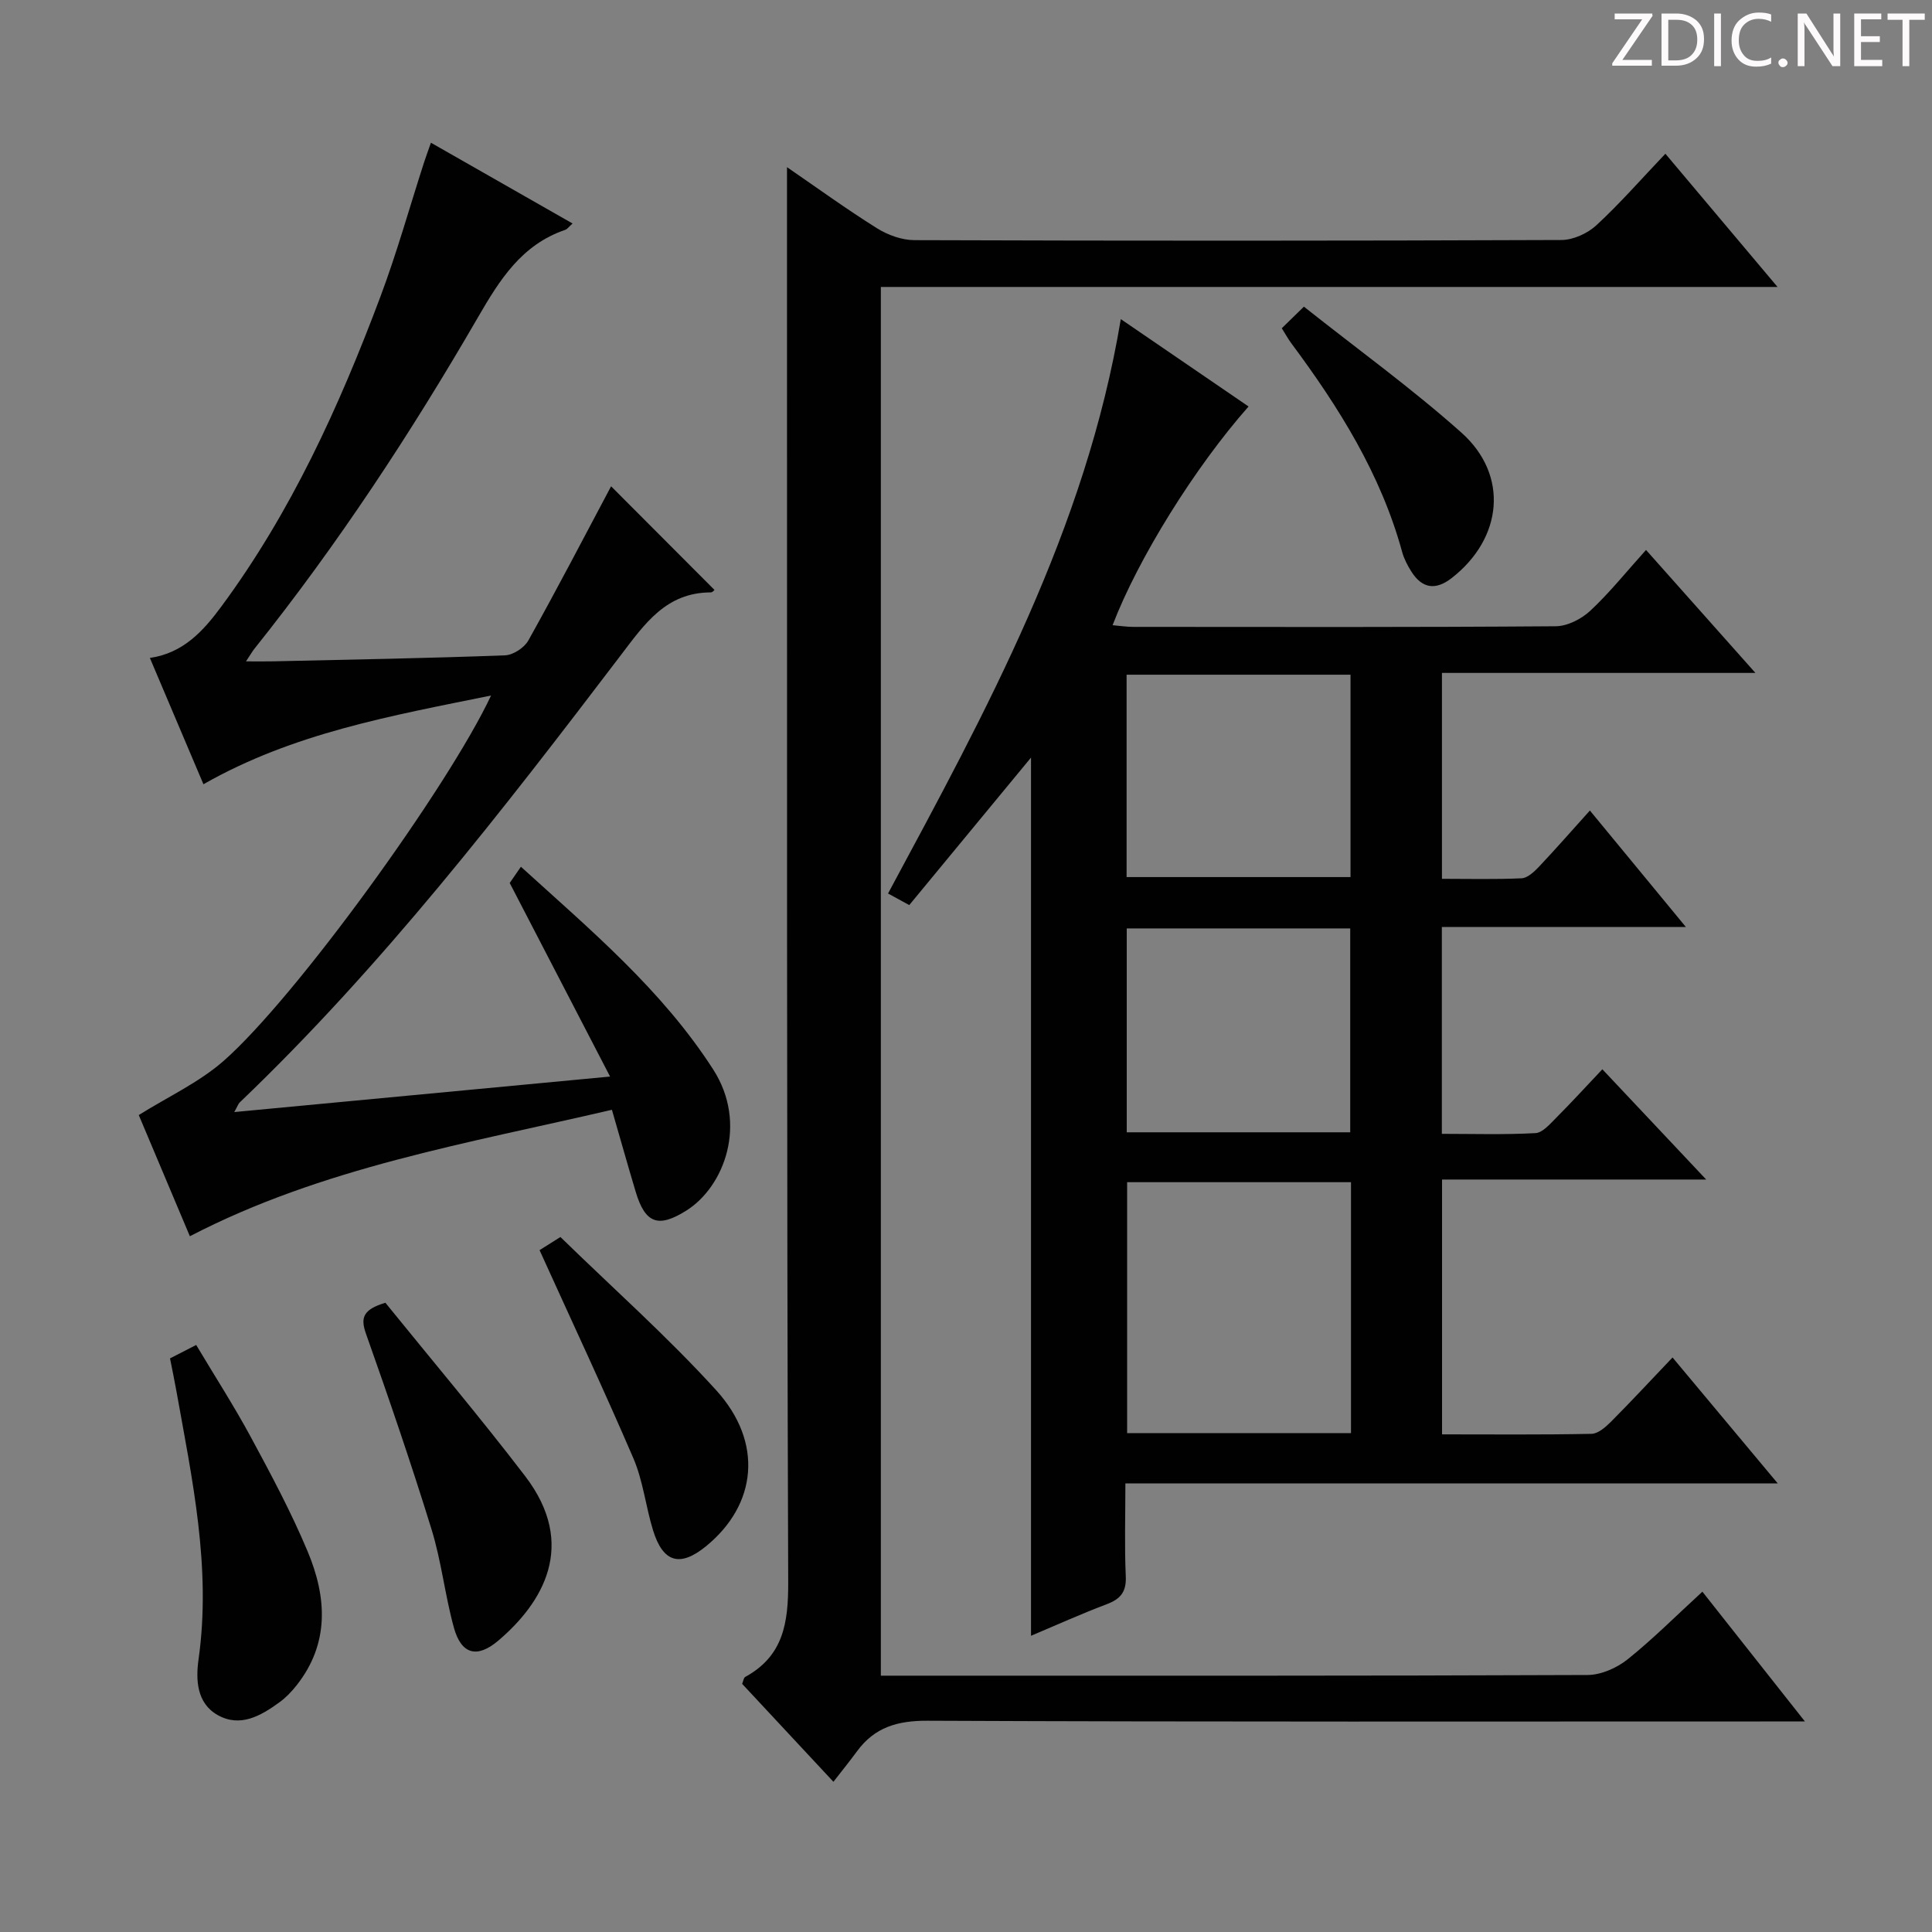 <svg enable-background="new 0 0 400 400" viewBox="0 0 400 400" xmlns="http://www.w3.org/2000/svg"><rect x="0" y="0" width="400" height="400" fill="#808080" stroke="none"/><g fill="#fcfafa"><path d="m342.2 3.2-6.3 9.2h6.1v1.2h-8.2v-.5l6.2-9.1h-5.7v-1.2h7.8v.4z"/><path d="m344 13.7v-10.9h3.1c1.6 0 3 .5 4.1 1.4 1.1 1 1.6 2.2 1.6 3.9s-.5 3-1.6 4-2.5 1.5-4.2 1.5h-3zm1.4-9.6v8.4h1.6c1.4 0 2.5-.4 3.2-1.1.8-.8 1.2-1.8 1.2-3.2s-.4-2.4-1.2-3.1-1.8-1-3.1-1z"/><path d="m356.3 2.8v10.9h-1.4v-10.9z"/><path d="m366.6 13.2c-.8.4-1.8.6-3 .6-1.6 0-2.8-.5-3.7-1.5s-1.4-2.3-1.4-3.9c0-1.7.5-3.2 1.6-4.2s2.4-1.6 4-1.6c1 0 1.9.1 2.6.4v1.5c-.8-.4-1.6-.6-2.6-.6-1.2 0-2.2.4-3 1.2s-1.1 1.9-1.1 3.3c0 1.3.4 2.3 1.1 3.1s1.6 1.1 2.8 1.1c1.1 0 2-.2 2.8-.7v1.3z"/><path d="m368.2 13c0-.3.1-.5.3-.6.2-.2.4-.3.6-.3.3 0 .5.1.7.3s.3.4.3.6-.1.5-.3.6c-.2.2-.4.3-.7.3s-.5-.1-.6-.3c-.2-.2-.3-.4-.3-.6z"/><path d="m381.1 13.7h-1.7l-5.5-8.4c-.2-.2-.3-.5-.4-.7 0 .2.1.8.1 1.5v7.6h-1.4v-10.9h1.8l5.3 8.3c.3.4.4.6.4.8 0-.3-.1-.8-.1-1.6v-7.5h1.4v10.9z"/><path d="m389.7 13.7h-5.8v-10.9h5.6v1.2h-4.2v3.5h3.9v1.2h-3.9v3.7h4.4z"/><path d="m398.4 4.1h-3.1v9.6h-1.4v-9.6h-3.1v-1.3h7.7v1.3z"/></g><path d="m368.06 307.12c-45.68 0-90.09 0-135.06 0 0 6.68-.2 12.96.08 19.23.15 3.25-1.1 4.72-3.98 5.8-5.24 1.98-10.35 4.29-15.64 6.52 0-60.84 0-121.18 0-181.82-8.43 10.21-16.73 20.27-25.21 30.54-1.59-.87-2.83-1.54-4.39-2.4 20.37-37.89 40.95-75.41 48.19-118.92 9.21 6.3 17.81 12.18 26.45 18.09-11.07 12.52-22.88 31.49-28.15 45.28 1.51.13 2.9.35 4.28.35 29.16.02 58.31.09 87.47-.13 2.42-.02 5.31-1.5 7.14-3.2 4-3.73 7.45-8.05 11.55-12.6 7.37 8.29 14.58 16.39 22.65 25.46-22.4 0-43.46 0-64.9 0v42.63c5.59 0 11.05.14 16.49-.11 1.22-.06 2.57-1.32 3.54-2.33 3.51-3.72 6.89-7.58 10.6-11.7 6.62 8.03 12.91 15.67 19.87 24.11-17.41 0-33.78 0-50.52 0v42.83c6.52 0 12.96.2 19.38-.15 1.48-.08 3-1.88 4.26-3.14 3.15-3.16 6.17-6.46 9.59-10.08 7.23 7.67 13.89 14.75 21.5 22.83-18.96 0-36.63 0-54.69 0v52.76c10.39 0 20.67.1 30.95-.11 1.37-.03 2.92-1.4 4.02-2.5 4.22-4.24 8.3-8.64 12.75-13.31 7.3 8.73 14.09 16.87 21.78 26.07zm-134.7-62.36v51.95h46.35c0-17.4 0-34.5 0-51.95-15.55 0-30.95 0-46.35 0zm-.08-52.54v42.21h46.27c0-14.29 0-28.18 0-42.21-15.51 0-30.63 0-46.27 0zm-.03-10.63h46.36c0-14.17 0-27.92 0-41.9-15.59 0-30.84 0-46.36 0z" fill="#010102"/><path d="m368.02 59.41c-62.75 0-124.01 0-185.65 0v287.52h5.36c46.98 0 93.97.06 140.95-.14 2.79-.01 6.03-1.44 8.26-3.21 5.31-4.25 10.13-9.1 15.52-14.04 6.95 8.8 13.69 17.33 21.23 26.87-2.91 0-4.8 0-6.69 0-58.31 0-116.63.11-174.94-.15-6.24-.03-10.97 1.34-14.62 6.32-1.48 2.01-3.04 3.95-4.89 6.32-6.94-7.45-12.91-13.86-18.9-20.28.25-.58.31-1.25.64-1.43 7.91-4.34 8.93-11.18 8.9-19.64-.32-88.64-.23-177.27-.25-265.91 0-8.9 0-17.8 0-27.03 6.06 4.16 12.21 8.62 18.63 12.65 2.24 1.4 5.14 2.45 7.74 2.46 44.65.15 89.3.15 133.96-.03 2.45-.01 5.41-1.36 7.24-3.05 4.87-4.49 9.24-9.51 14.29-14.81 7.83 9.3 15.04 17.86 23.22 27.58z" fill="#010102"/><path d="m126.52 100.68c6.98 7 14.2 14.24 21.4 21.45.03-.02-.37.52-.77.52-9.22.02-13.66 6.48-18.58 12.95-24.6 32.32-49.46 64.46-78.93 92.64-.31.3-.45.78-1.14 2 25.86-2.44 51.05-4.82 77.81-7.35-7.17-13.84-13.86-26.74-20.78-40.08.37-.54 1.2-1.74 2.32-3.36 14.47 13.15 29.25 25.54 39.82 41.99 7.19 11.19 2.3 24.24-5.56 29.19-5.78 3.64-8.51 2.73-10.49-3.86-1.65-5.51-3.21-11.06-4.93-17-29.95 6.98-59.94 11.94-87.38 26.18-3.76-8.92-7.44-17.63-10.58-25.09 6.09-3.81 12.45-6.74 17.51-11.16 14.89-13.03 46.52-56.73 55.43-75.7-20.68 4.21-40.93 7.76-59.55 18.37-3.67-8.65-7.33-17.29-11.09-26.15 6.97-1.01 11.09-5.64 14.77-10.61 14.46-19.56 24.44-41.48 32.93-64.11 3.44-9.15 6.07-18.61 9.08-27.92.4-1.23.85-2.43 1.41-4.03 9.87 5.63 19.38 11.05 29.32 16.72-.71.62-1.06 1.17-1.55 1.33-9.01 3.08-13.55 10.35-18.04 18.11-13.85 23.91-29 46.98-46.27 68.6-.41.51-.73 1.09-1.75 2.62 2.37 0 4.05.03 5.73-.01 15.97-.36 31.94-.64 47.9-1.24 1.68-.06 4-1.58 4.83-3.08 5.98-10.7 11.64-21.59 17.13-31.92z" fill="#010102"/><path d="m35.2 281.24c1.62-.83 3.2-1.65 5.42-2.78 3.85 6.46 7.86 12.67 11.36 19.16 4.17 7.72 8.33 15.5 11.71 23.58 3.96 9.44 4.6 19.03-2.3 27.75-1.02 1.29-2.2 2.52-3.52 3.48-3.86 2.81-8.14 5.3-12.83 2.64-4.35-2.47-4.52-7.36-3.93-11.55 2.67-18.97-1.33-37.31-4.63-55.74-.37-2.11-.82-4.19-1.28-6.54z" fill="#010102"/><path d="m79.79 269.72c9.6 11.86 19.57 23.65 28.94 35.9 10.94 14.31 3.56 26.3-5.57 34.06-4.38 3.72-7.67 2.86-9.2-2.74-1.84-6.69-2.57-13.7-4.62-20.32-4.2-13.6-8.82-27.08-13.57-40.49-1.18-3.33-.6-5.01 4.02-6.41z" fill="#010102"/><path d="m111.71 258.83c.81-.51 2.04-1.29 4.32-2.72 10.78 10.52 22.11 20.57 32.24 31.71 9.85 10.84 8.44 23.74-2.13 32.34-5.36 4.36-8.88 3.36-10.94-3.35-1.51-4.91-2.05-10.18-4.05-14.85-6.15-14.31-12.78-28.43-19.44-43.13z" fill="#010102"/><path d="m265.38 67.96c1.3-1.27 2.56-2.5 4.58-4.47 11.15 8.84 22.34 16.93 32.6 26.07 9.89 8.81 8.57 21.91-2.03 30.14-3.31 2.57-6.1 2.15-8.32-1.36-.79-1.25-1.51-2.62-1.9-4.03-4.42-16.17-13.14-30.04-23.01-43.31-.59-.79-1.05-1.66-1.92-3.04z" fill="#010102"/></svg>